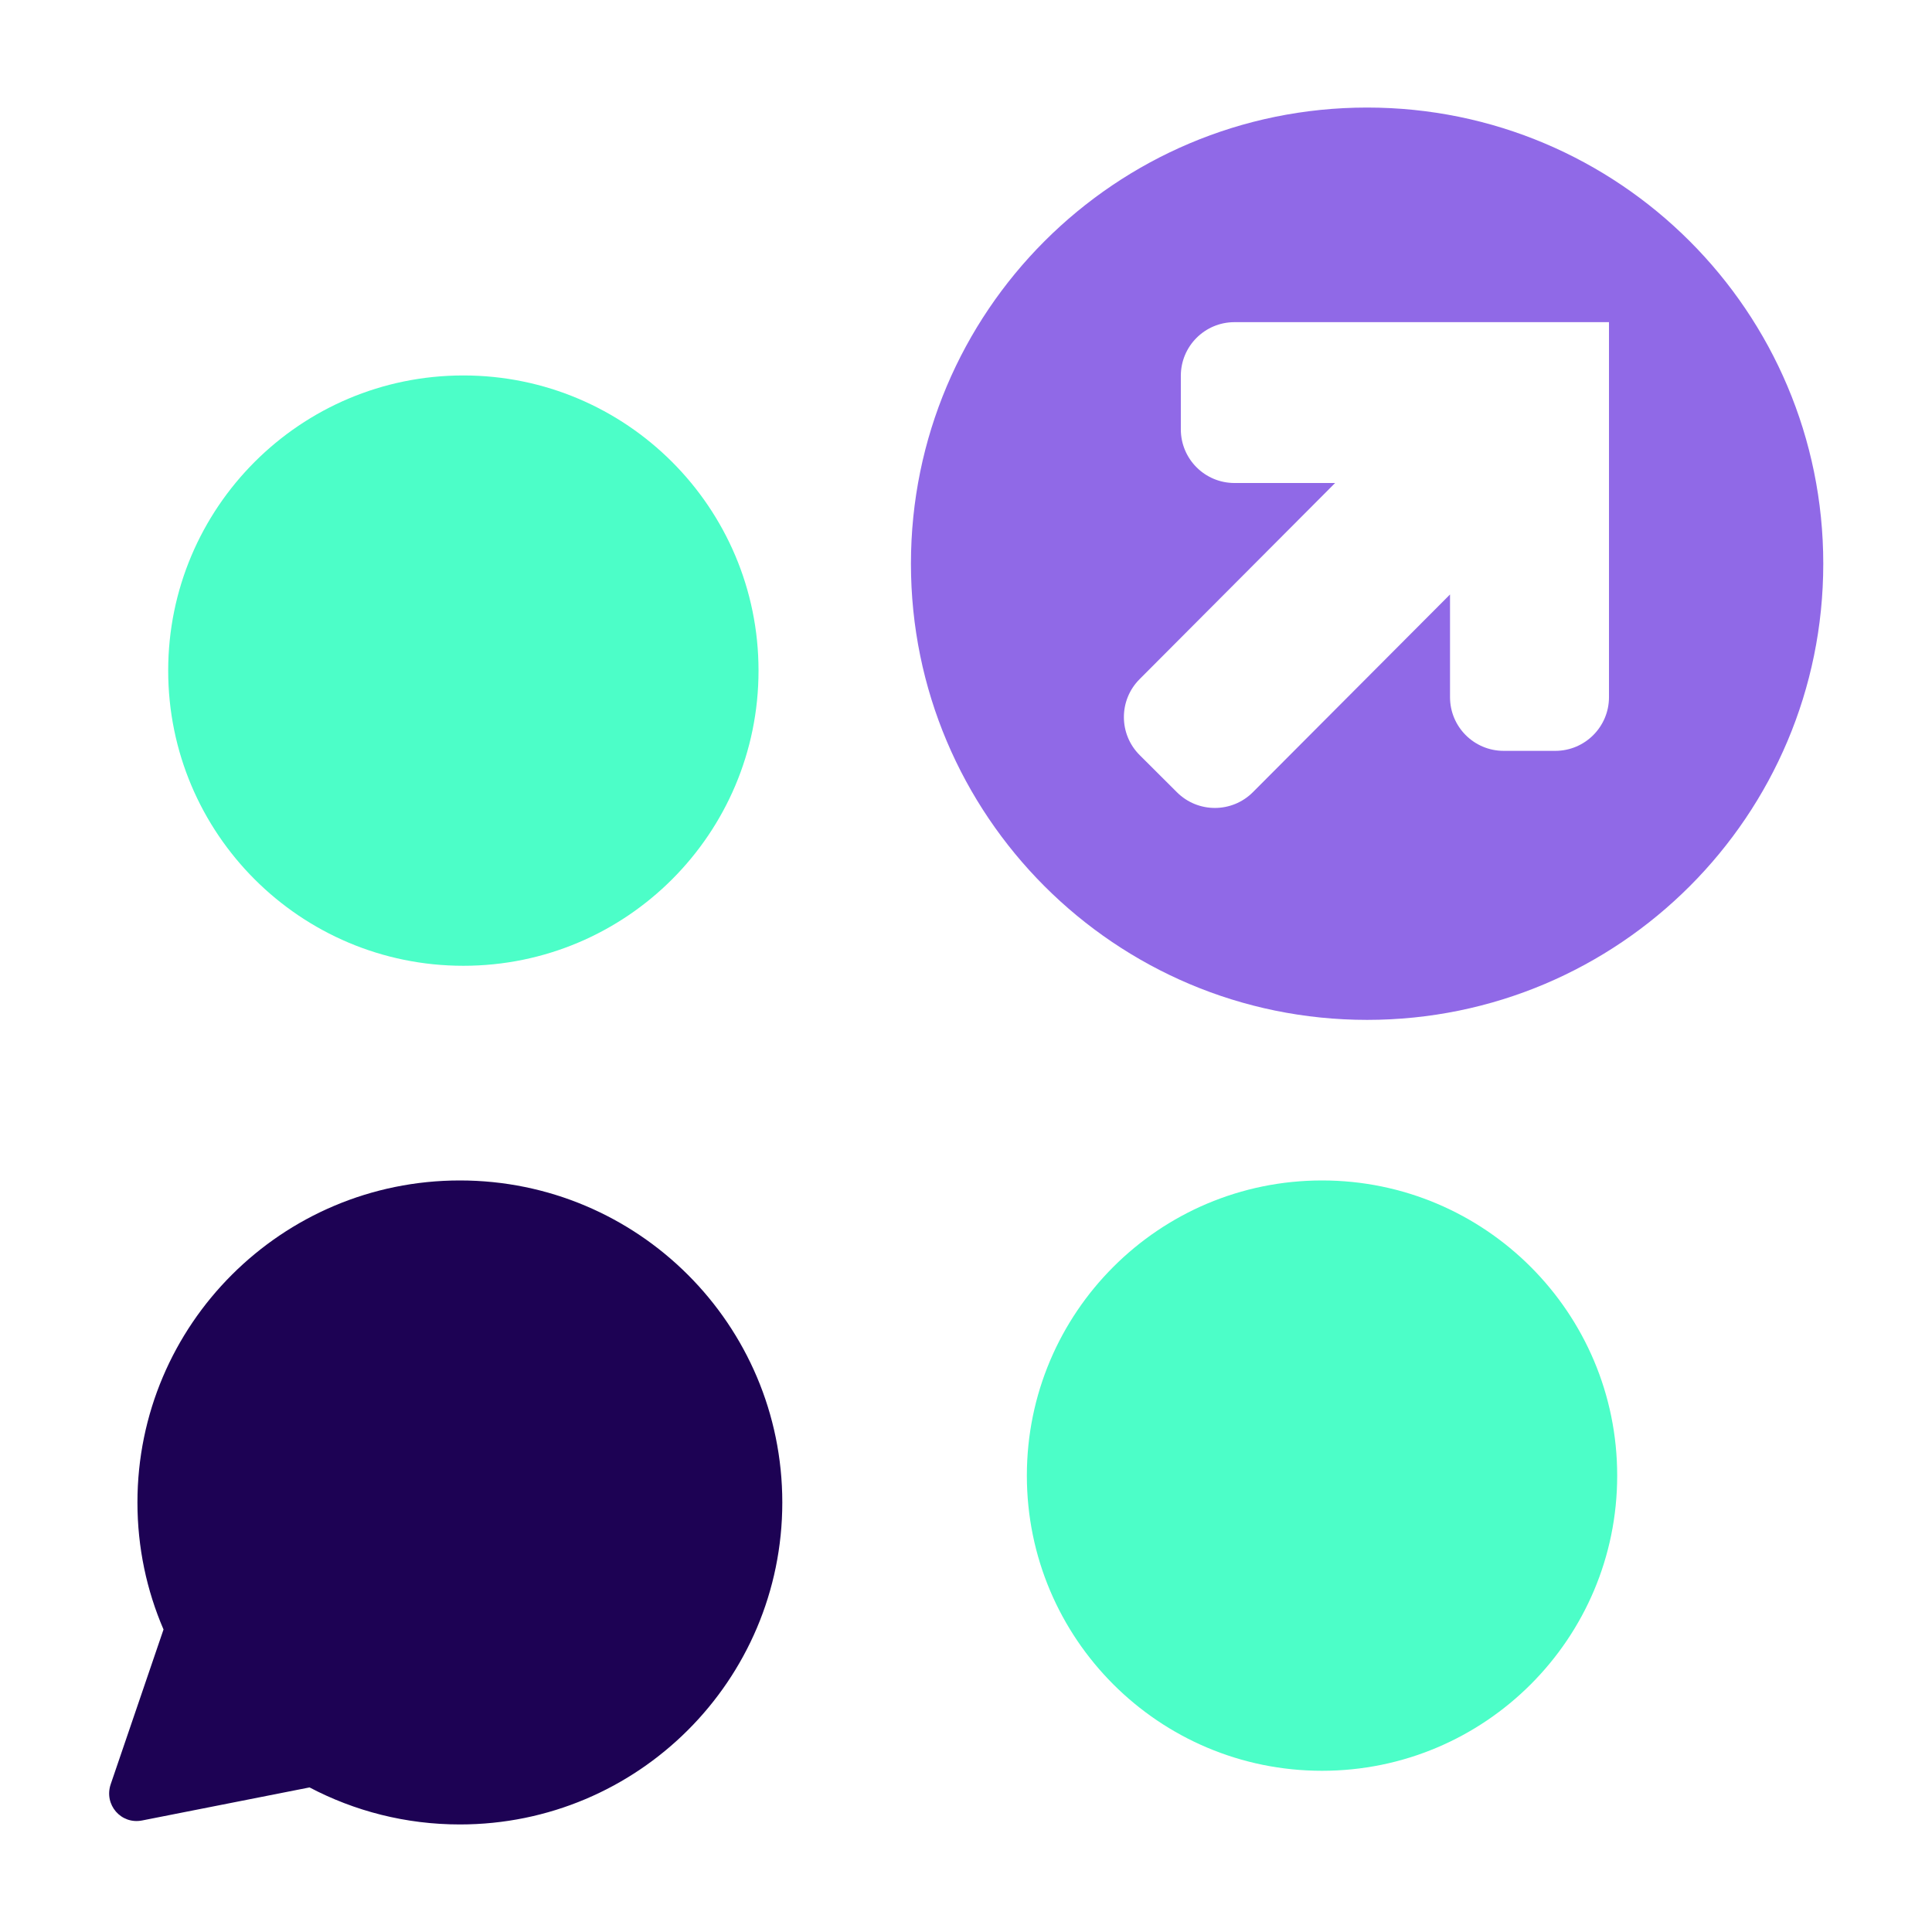 <svg width="36" height="36" viewBox="0 0 36 36" fill="none" xmlns="http://www.w3.org/2000/svg">
<path d="M8.634 17.996C11.672 17.996 14.134 15.534 14.134 12.496C14.134 9.459 11.672 6.996 8.634 6.996C5.597 6.996 3.134 9.459 3.134 12.496C3.134 15.534 5.597 17.996 8.634 17.996Z" fill="#4CFEC8"/>
<path d="M24.634 32.996C27.672 32.996 30.134 30.534 30.134 27.496C30.134 24.459 27.672 21.996 24.634 21.996C21.596 21.996 19.134 24.459 19.134 27.496C19.134 30.534 21.596 32.996 24.634 32.996Z" fill="#4CFEC8"/>
<path fill-rule="evenodd" clip-rule="evenodd" d="M25.474 19.004C30.169 19.004 33.974 15.198 33.974 10.504C33.974 5.809 30.169 2.004 25.474 2.004C20.78 2.004 16.974 5.809 16.974 10.504C16.974 15.198 20.78 19.004 25.474 19.004ZM23.003 9H24.878L21.234 12.656C20.844 13.047 20.845 13.68 21.236 14.07L21.931 14.763C22.322 15.153 22.956 15.152 23.346 14.761L27.019 11.077V12.991C27.019 13.543 27.466 13.991 28.019 13.991H28.981C29.533 13.991 29.981 13.543 29.981 12.991V6.003H23.003C22.45 6.003 22.003 6.451 22.003 7.003V8C22.003 8.552 22.45 9 23.003 9Z" fill="#9069E7"/>
<path d="M3.047 30.363C2.734 29.637 2.561 28.837 2.561 27.996C2.561 24.682 5.251 21.996 8.569 21.996C11.887 21.996 14.577 24.682 14.577 27.996C14.577 31.31 11.887 33.996 8.569 33.996C7.558 33.996 6.604 33.746 5.768 33.306L2.647 33.922C2.255 33.999 1.933 33.627 2.063 33.246L3.047 30.363Z" fill="#1D0254"/>
</svg>
